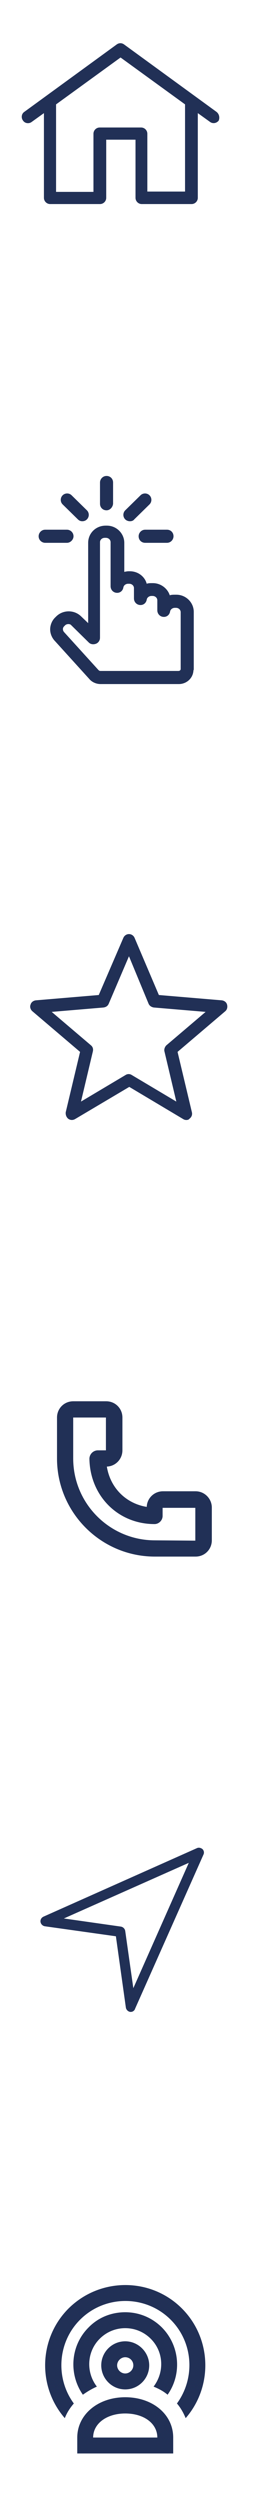 <?xml version="1.0" encoding="utf-8"?>
<!-- Generator: Adobe Illustrator 21.0.0, SVG Export Plug-In . SVG Version: 6.00 Build 0)  -->
<svg version="1.1" id="Capa_1" xmlns="http://www.w3.org/2000/svg" xmlns:xlink="http://www.w3.org/1999/xlink" x="0px" y="0px"
	 viewBox="0 0 82.5 800" style="enable-background:new 0 0 82.5 800;" xml:space="preserve">
<style type="text/css">
	.st0{fill:#213056;}
</style>
<path class="st0" d="M62.8,477.2H52.3c-2.8,0-5.1,2.2-5.2,5c-6.7-1.1-11.7-6.1-12.8-12.9c2.8-0.1,5-2.4,5-5.2v-10.5
	c0-2.9-2.3-5.2-5.2-5.2H23.5c-2.9,0-5.2,2.3-5.2,5.2v13.1c0,17.3,14.1,31.4,31.4,31.4h13.1c2.9,0,5.2-2.3,5.2-5.2v-10.5
	C68,479.6,65.7,477.2,62.8,477.2z M49.7,492.9c-14.4,0-26.2-11.7-26.2-26.2v-13.1H34v10.5h-2.6c-0.7,0-1.4,0.3-1.9,0.8
	c-0.5,0.5-0.8,1.2-0.8,1.9c0.2,11.9,9.2,20.9,20.9,20.9c1.4,0,2.6-1.2,2.6-2.6v-2.6h10.5l0,10.5L49.7,492.9L49.7,492.9z"/>
<g>
	<path class="st0" d="M42,643.8c-0.1,0-0.2,0-0.2,0c-0.7-0.1-1.3-0.7-1.4-1.4l-3.2-22.8l-22.8-3.2c-0.7-0.1-1.3-0.7-1.4-1.4
		c-0.1-0.7,0.3-1.4,1-1.7l49.2-21.9c0.6-0.3,1.3-0.1,1.8,0.3c0.5,0.5,0.6,1.2,0.3,1.8l-21.9,49.2C43.2,643.4,42.6,643.8,42,643.8z
		 M20.5,613.9l18.3,2.6c0.7,0.1,1.3,0.7,1.4,1.4l2.6,18.3l17.8-40.1L20.5,613.9z"/>
</g>
<g>
	<path class="st0" d="M59.8,358.4c-0.3,0-0.7-0.1-1-0.3l-17.3-10.3l-17.4,10.3c-0.7,0.4-1.5,0.4-2.2-0.1c-0.6-0.5-0.9-1.3-0.8-2.1
		l4.6-19.3l-15.3-13c-0.6-0.5-0.9-1.4-0.6-2.1c0.2-0.8,0.9-1.3,1.7-1.4l20.2-1.7l7.9-18.3c0.3-0.7,1-1.2,1.8-1.2l0,0
		c0.8,0,1.5,0.5,1.8,1.2l7.8,18.3l20.2,1.7c0.8,0.1,1.5,0.6,1.7,1.4c0.2,0.8,0,1.6-0.6,2.1l-15.3,13l4.6,19.3
		c0.2,0.8-0.1,1.6-0.8,2.1C60.6,358.3,60.2,358.4,59.8,358.4z M16.6,323.8l12.6,10.7c0.6,0.5,0.8,1.2,0.6,2l-3.8,16l14.3-8.5
		c0.6-0.4,1.4-0.4,2,0l14.3,8.5l-3.8-16c-0.2-0.7,0.1-1.5,0.6-2l12.6-10.7l-16.6-1.4c-0.7-0.1-1.4-0.5-1.7-1.2L41.4,306l-6.5,15.2
		c-0.3,0.7-0.9,1.1-1.7,1.2L16.6,323.8z"/>
</g>
<g>
	<g>
		<path class="st0" d="M57.4,218.9H32.3c-1.4,0-2.8-0.6-3.7-1.7l-10.9-12c-1-1-1.6-2.4-1.6-3.8s0.6-2.9,1.7-3.9l0.3-0.3
			c2.2-2.1,5.7-2.1,7.9,0l2.3,2.2v-25.7c0-3.1,2.5-5.5,5.6-5.5h0.4c3.1,0,5.6,2.5,5.6,5.5v9.3c0.5-0.1,0.9-0.2,1.4-0.2h0.4
			c2.6,0,4.8,1.7,5.4,4c0.5-0.2,1.1-0.2,1.6-0.2h0.4c2.5,0,4.7,1.7,5.4,3.9c0.5-0.2,1.1-0.2,1.7-0.2h0.4c3.1,0,5.6,2.5,5.6,5.5V214
			c0,0.2,0,0.4-0.1,0.5C62,217,59.9,218.9,57.4,218.9z M22,199.7c-0.4,0-0.8,0.1-1.1,0.4l-0.3,0.3c-0.3,0.3-0.4,0.6-0.4,0.9
			s0.1,0.7,0.4,1l11,12.1c0.2,0.2,0.4,0.3,0.6,0.3h25.1c0.4,0,0.7-0.3,0.7-0.6c0-0.1,0-0.3,0-0.4v-17.8c0-0.8-0.7-1.4-1.5-1.4h-0.4
			c-0.7,0-1.4,0.5-1.5,1.2c-0.2,1.1-1.1,1.8-2.2,1.7c-1.1-0.1-1.9-1-1.9-2.1v-3.2c0-0.8-0.7-1.4-1.5-1.4h-0.4
			c-0.7,0-1.4,0.5-1.5,1.2c-0.2,1.1-1.1,1.8-2.2,1.7c-1.1-0.1-1.9-1-1.9-2.1v-3.3c0-0.8-0.7-1.4-1.5-1.4h-0.4
			c-0.7,0-1.4,0.5-1.5,1.2c-0.2,1.1-1.1,1.8-2.2,1.7c-1.1-0.1-1.9-1-1.9-2.1v-14.1c0-0.8-0.7-1.4-1.5-1.4h-0.4
			c-0.8,0-1.5,0.6-1.5,1.4v30.6c0,0.8-0.5,1.6-1.3,1.9c-0.8,0.3-1.7,0.2-2.3-0.4l-5.8-5.7C22.7,199.9,22.4,199.7,22,199.7z
			 M60.3,214L60.3,214L60.3,214z"/>
	</g>
	<g>
		<path class="st0" d="M21.5,173.7h-7c-1.1,0-2.1-0.9-2.1-2.1c0-1.1,0.9-2.1,2.1-2.1h7c1.1,0,2.1,0.9,2.1,2.1
			C23.6,172.7,22.6,173.7,21.5,173.7z"/>
	</g>
	<g>
		<path class="st0" d="M34.2,163.3c-1.2,0-2.1-0.9-2.1-2.1v-6.8c0-1.1,0.9-2.1,2.1-2.1s2.1,0.9,2.1,2.1v6.8
			C36.2,162.3,35.3,163.3,34.2,163.3z"/>
	</g>
	<g>
		<path class="st0" d="M26.4,166.8c-0.5,0-1-0.2-1.4-0.6l-4.9-4.8c-0.8-0.8-0.8-2.1,0-2.9c0.8-0.8,2.1-0.8,2.9,0l4.9,4.8
			c0.8,0.8,0.8,2.1,0,2.9C27.5,166.6,27,166.8,26.4,166.8z"/>
	</g>
	<g>
		<path class="st0" d="M53.6,173.7h-7c-1.2,0-2.1-0.9-2.1-2.1c0-1.1,0.9-2.1,2.1-2.1h7c1.2,0,2.1,0.9,2.1,2.1
			C55.7,172.7,54.8,173.7,53.6,173.7z"/>
	</g>
	<g>
		<path class="st0" d="M41.7,166.8c-0.5,0-1.1-0.2-1.5-0.6c-0.8-0.8-0.8-2.1,0-2.9l4.9-4.8c0.8-0.8,2.1-0.8,2.9,0
			c0.8,0.8,0.8,2.1,0,2.9l-4.9,4.8C42.8,166.6,42.3,166.8,41.7,166.8z"/>
	</g>
</g>
<path class="st0" d="M69.5,35.8L39.8,14.2c-0.7-0.5-1.6-0.5-2.3,0L7.8,35.8c-0.9,0.6-1.1,1.9-0.4,2.8c0.6,0.9,1.9,1.1,2.8,0.4
	l3.9-2.8v27.1c0,1.1,0.9,2,2,2h16c1.1,0,2-0.9,2-2V44.7h9.4v18.6c0,1.1,0.9,2,2,2h16c1.1,0,2-0.9,2-2V36.2l3.9,2.8
	c0.4,0.3,0.8,0.4,1.2,0.4c0.6,0,1.2-0.3,1.6-0.8C70.6,37.7,70.4,36.5,69.5,35.8z M59.3,61.3h-12V42.8c0-1.1-0.9-2-2-2H32
	c-1.1,0-2,0.9-2,2v18.6H18v-28l20.7-15l20.7,15V61.3z"/>
<g>
	<g>
		<path class="st0" d="M55.7,785.1H24.8V780c0-7.3,6.6-12.9,15.4-12.9c8.8,0,15.4,5.5,15.4,12.9V785.1z M29.9,780h20.6
			c0-4.5-4.3-7.7-10.3-7.7C34.3,772.3,29.9,775.5,29.9,780z"/>
	</g>
	<path class="st0" d="M31.1,763.7c-3.5-4.5-3.3-11.1,0.9-15.3c2.2-2.2,5.1-3.4,8.2-3.4c3.1,0,6,1.2,8.2,3.4
		c4.2,4.2,4.4,10.7,0.9,15.3c1.7,0.7,3.2,1.5,4.5,2.6c4.6-6.5,4-15.6-1.8-21.5c-3.2-3.2-7.4-4.9-11.8-4.9c-4.5,0-8.7,1.7-11.8,4.9
		c-5.8,5.8-6.4,14.9-1.8,21.5C28,765.3,29.5,764.4,31.1,763.7z"/>
	<path class="st0" d="M23.7,769.1c-5.9-8-5.3-19.5,2-26.8c8-8,21.1-8,29.1,0c7.3,7.3,7.9,18.7,2,26.8c1.2,1.4,2.1,3,2.8,4.7
		c8.8-10.1,8.4-25.5-1.2-35.1c-10-10-26.3-10-36.4,0c-9.6,9.6-10,25-1.2,35.1C21.5,772,22.5,770.5,23.7,769.1z"/>
	<g>
		<path class="st0" d="M40.2,764.6c-4.3,0-7.7-3.5-7.7-7.7c0-4.3,3.5-7.7,7.7-7.7s7.7,3.5,7.7,7.7C47.9,761.1,44.5,764.6,40.2,764.6
			z M40.2,754.3c-1.4,0-2.6,1.2-2.6,2.6c0,1.4,1.2,2.6,2.6,2.6c1.4,0,2.6-1.2,2.6-2.6C42.8,755.4,41.6,754.3,40.2,754.3z"/>
	</g>
</g>
</svg>
